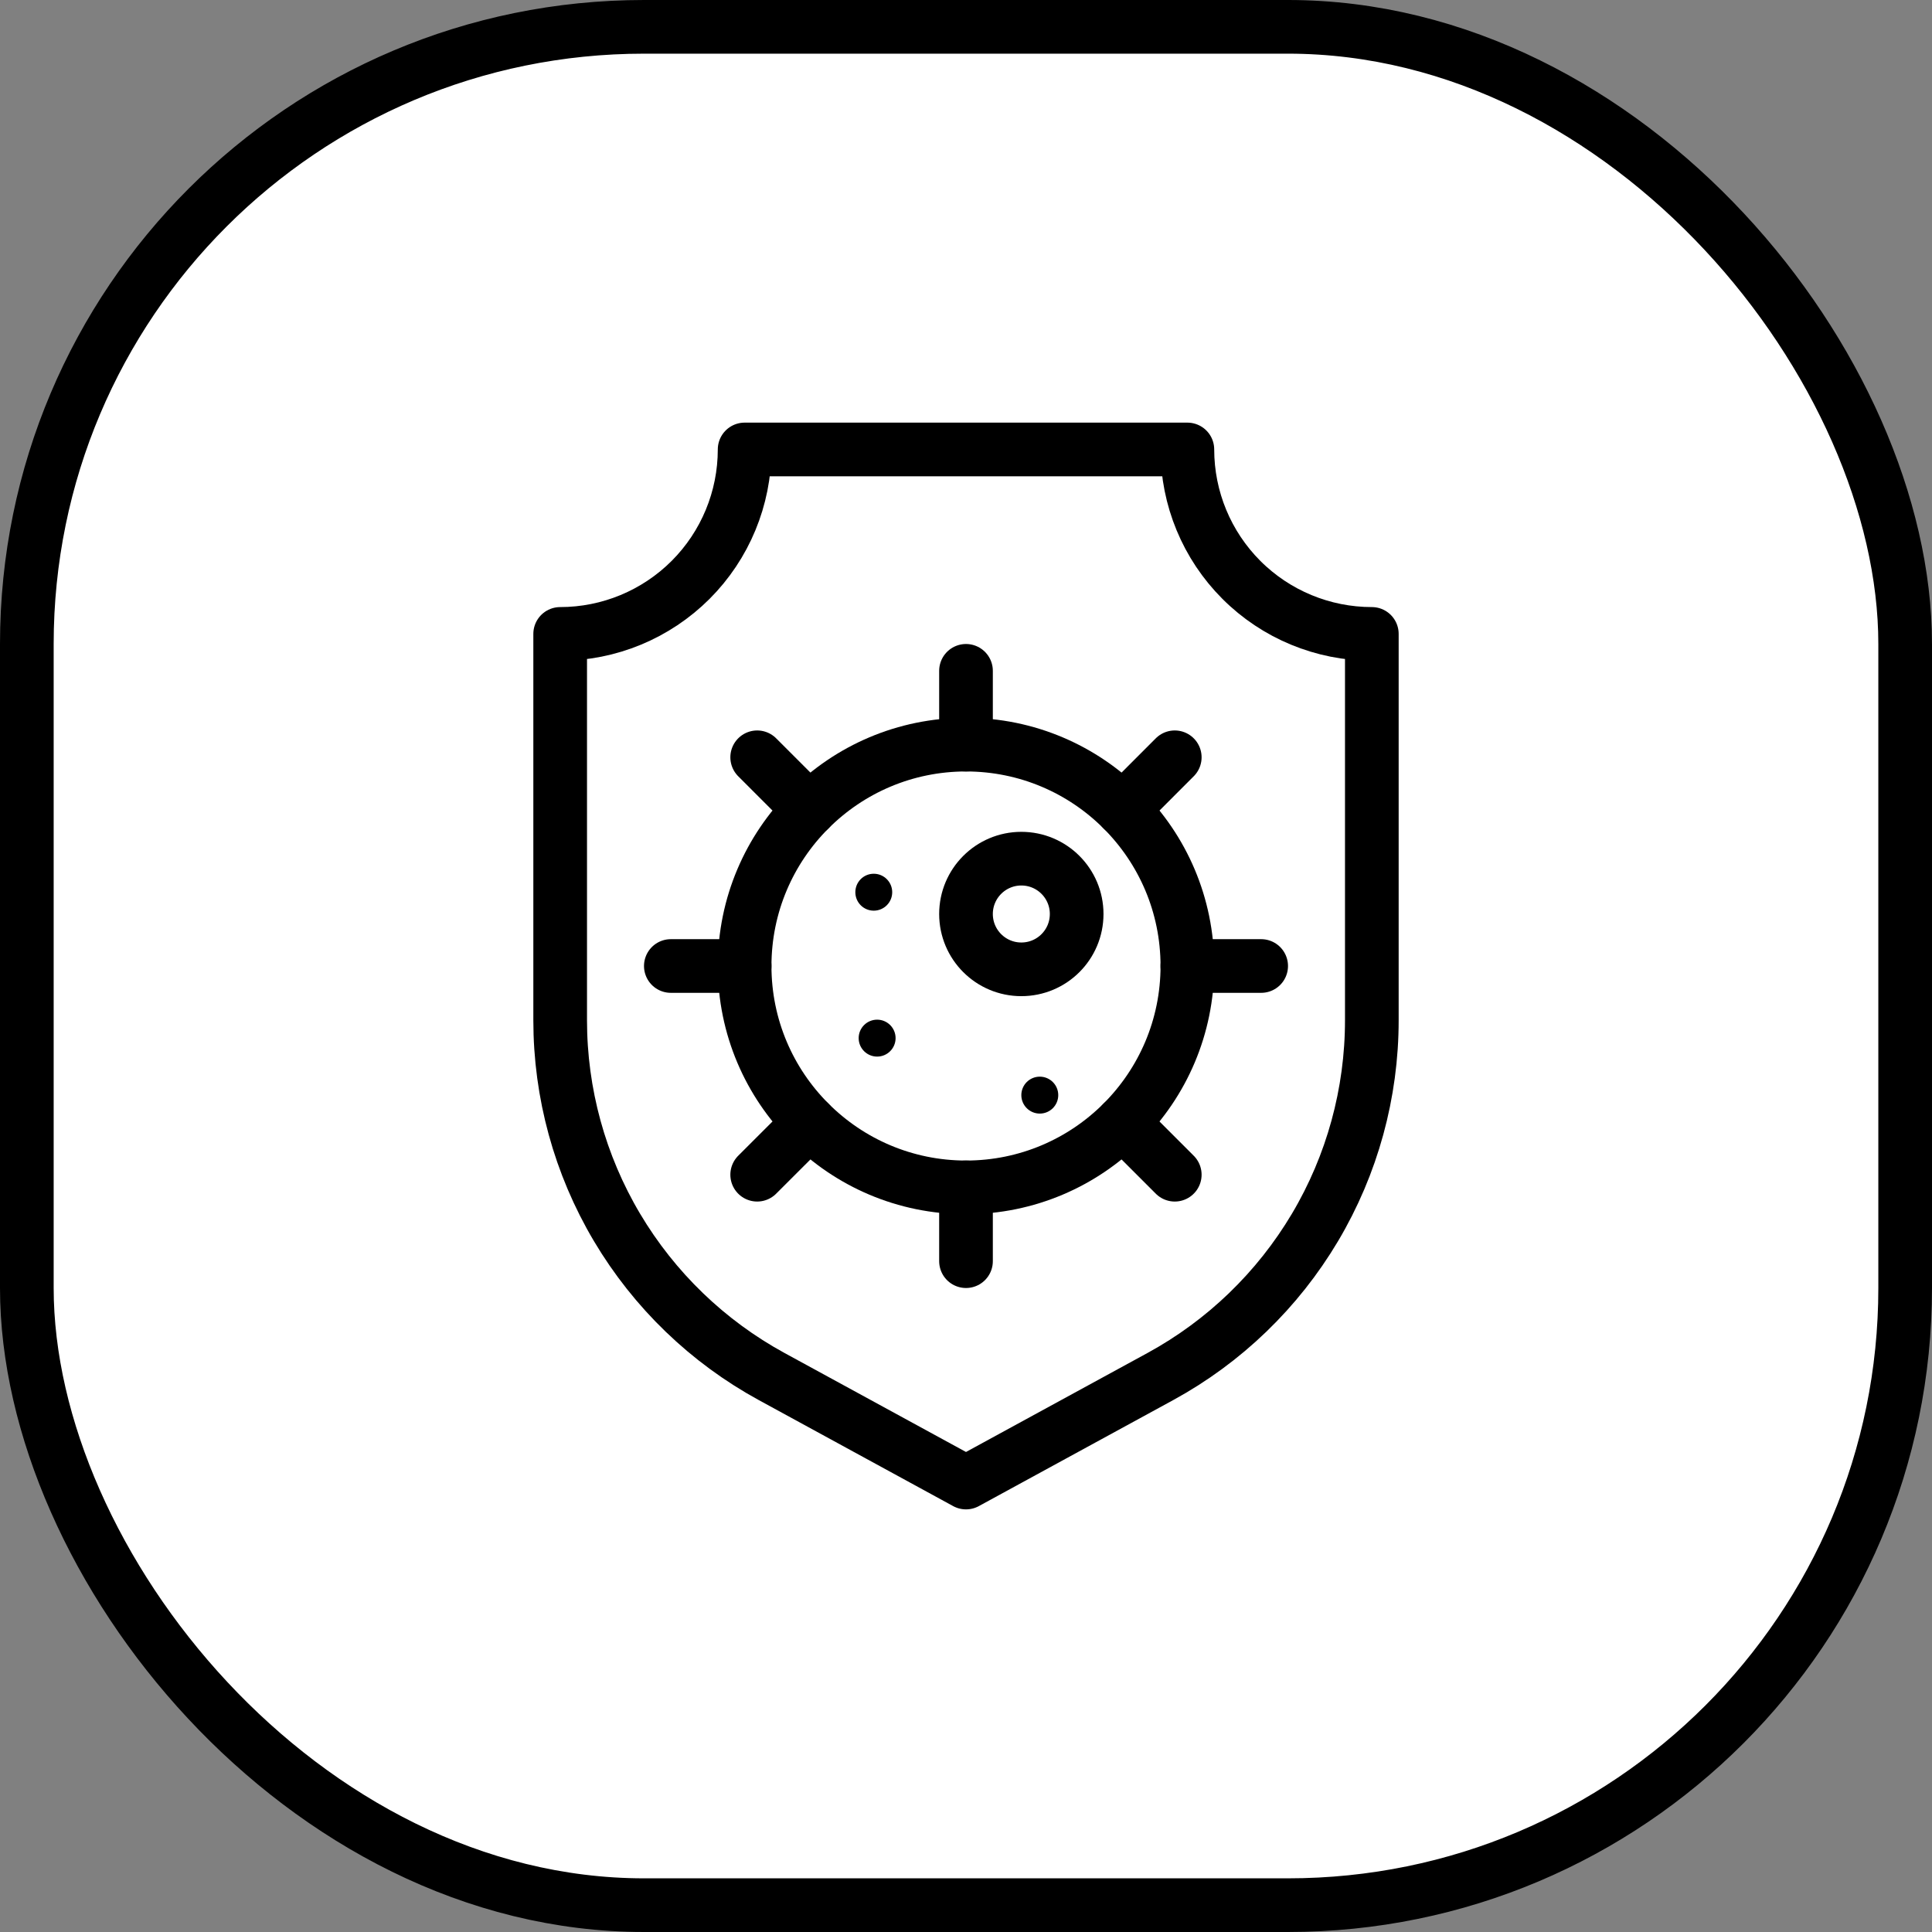 <svg width="36" height="36" viewBox="0 0 36 36" fill="none" xmlns="http://www.w3.org/2000/svg">
<rect x="0" y="0" width="36" height="36" fill="#808080" stroke="none"/>
<rect x="0.5" y="0.5" width="35" height="35" rx="11.5" fill="white" stroke="black"/>
<path d="M21.621 25.65L18 27.625L14.379 25.65C13.186 24.999 12.191 24.039 11.497 22.871C10.803 21.703 10.438 20.369 10.438 19.011V11.812C11.349 11.812 12.223 11.45 12.868 10.806C13.513 10.161 13.875 9.287 13.875 8.375H22.125C22.125 9.287 22.487 10.161 23.132 10.806C23.776 11.45 24.651 11.812 25.562 11.812V19.011C25.562 20.369 25.197 21.703 24.503 22.871C23.809 24.039 22.814 24.999 21.621 25.65Z" fill="white" stroke="black" stroke-linecap="round" stroke-linejoin="round"/>
<path d="M18 22.125C20.278 22.125 22.125 20.278 22.125 18C22.125 15.722 20.278 13.875 18 13.875C15.722 13.875 13.875 15.722 13.875 18C13.875 20.278 15.722 22.125 18 22.125Z" fill="white" stroke="black" stroke-linecap="round" stroke-linejoin="round"/>
<path d="M19.031 18.062C19.601 18.062 20.062 17.601 20.062 17.031C20.062 16.462 19.601 16 19.031 16C18.462 16 18 16.462 18 17.031C18 17.601 18.462 18.062 19.031 18.062Z" fill="white" stroke="black" stroke-linecap="round" stroke-linejoin="round"/>
<path d="M19.375 20.75C19.565 20.75 19.719 20.596 19.719 20.406C19.719 20.216 19.565 20.062 19.375 20.062C19.185 20.062 19.031 20.216 19.031 20.406C19.031 20.596 19.185 20.75 19.375 20.75Z" fill="black"/>
<path d="M16.281 16.969C16.471 16.969 16.625 16.815 16.625 16.625C16.625 16.435 16.471 16.281 16.281 16.281C16.091 16.281 15.938 16.435 15.938 16.625C15.938 16.815 16.091 16.969 16.281 16.969Z" fill="black"/>
<path d="M16.344 19.688C16.534 19.688 16.688 19.534 16.688 19.344C16.688 19.154 16.534 19 16.344 19C16.154 19 16 19.154 16 19.344C16 19.534 16.154 19.688 16.344 19.688Z" fill="black"/>
<path d="M18 12.5V13.875" stroke="black" stroke-linecap="round" stroke-linejoin="round"/>
<path d="M18 22.125V23.5" stroke="black" stroke-linecap="round" stroke-linejoin="round"/>
<path d="M14.109 14.111L15.082 15.084" stroke="black" stroke-linecap="round" stroke-linejoin="round"/>
<path d="M20.918 20.917L21.89 21.889" stroke="black" stroke-linecap="round" stroke-linejoin="round"/>
<path d="M12.5 18H13.875" stroke="black" stroke-linecap="round" stroke-linejoin="round"/>
<path d="M22.125 18H23.5" stroke="black" stroke-linecap="round" stroke-linejoin="round"/>
<path d="M14.109 21.889L15.082 20.917" stroke="black" stroke-linecap="round" stroke-linejoin="round"/>
<path d="M20.918 15.084L21.89 14.111" stroke="black" stroke-linecap="round" stroke-linejoin="round"/>
</svg>
